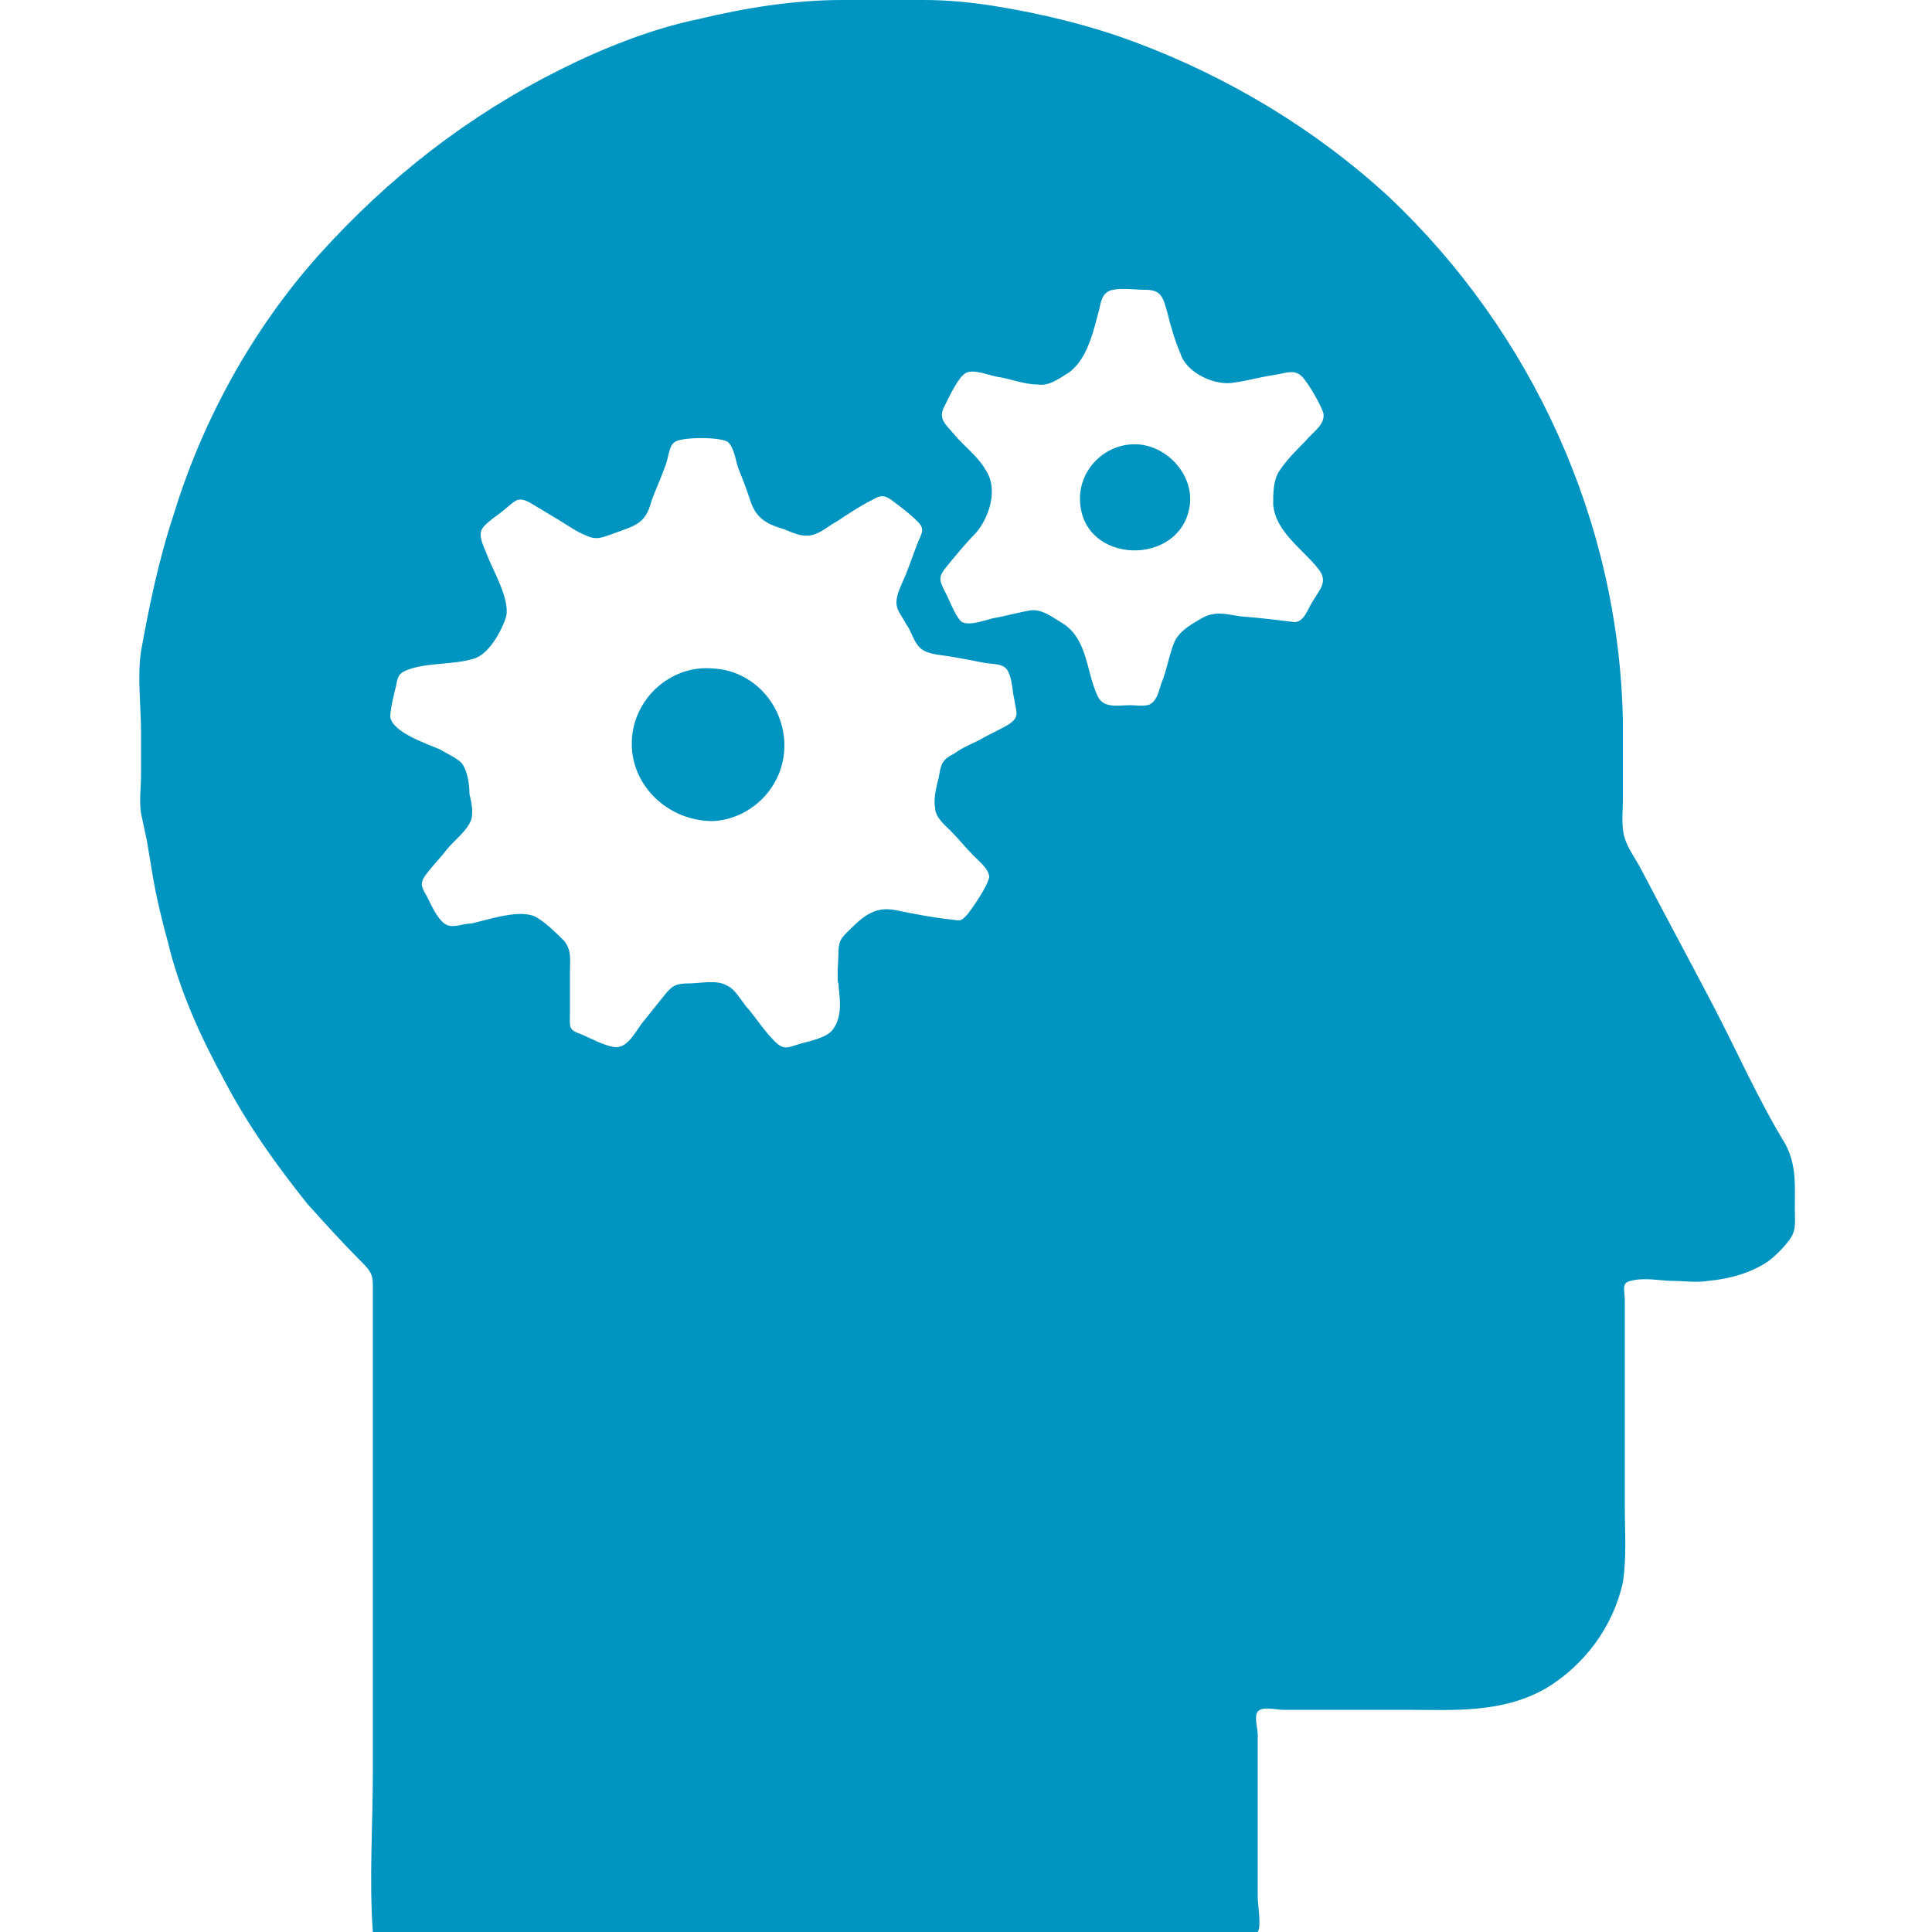 <?xml version="1.0" encoding="utf-8"?>
<!-- Generator: Adobe Illustrator 21.0.0, SVG Export Plug-In . SVG Version: 6.00 Build 0)  -->
<svg version="1.1" id="Слой_1" xmlns="http://www.w3.org/2000/svg" xmlns:xlink="http://www.w3.org/1999/xlink" x="0px" y="0px"
	 viewBox="0 0 100 100" style="enable-background:new 0 0 100 100;" xml:space="preserve">
<g>
	<path fill="#0094C1" d="M19.3,100c-0.2-2.7,0-5.6,0-8.3c0-2.8,0-5.6,0-8.4c0-5.6,0-11.2,0-16.8c0-0.6-0.2-0.8-0.7-1.3c-0.9-0.9-1.8-1.9-2.7-2.9
		c-1.6-2-3.1-4.1-4.3-6.4c-1.2-2.2-2.3-4.6-2.9-7.1c-0.3-1.1-0.6-2.3-0.8-3.5c-0.1-0.6-0.2-1.2-0.3-1.8c-0.1-0.5-0.2-0.9-0.3-1.4
		c-0.1-0.6,0-1.4,0-2c0-0.7,0-1.5,0-2.2c0-1.3-0.2-2.9,0-4.2C7.7,31.5,8.2,29,9,26.6c1.5-4.9,4.1-9.6,7.5-13.4
		c3.6-4,7.7-7.2,12.5-9.6c2.2-1.1,4.7-2.1,7.1-2.6c2.5-0.6,5-1,7.5-1c1.4,0,2.8,0,4.2,0c1.2,0,2.3,0.1,3.6,0.3c2.5,0.4,5,1,7.4,1.9
		c4.8,1.8,9.3,4.5,13.1,8c7.4,7,11.9,16.8,12.1,27.1c0,1.4,0,2.8,0,4.1c0,0.6-0.1,1.4,0.1,2c0.2,0.6,0.6,1.1,0.9,1.7
		c1.2,2.3,2.5,4.7,3.7,7c1.2,2.3,2.3,4.8,3.7,7.1c0.6,1.1,0.5,2.2,0.5,3.4c0,0.6,0.1,1.1-0.3,1.6c-0.3,0.4-0.7,0.8-1.1,1.1
		c-0.9,0.6-2,0.9-3.1,1c-0.6,0.1-1.2,0-1.8,0c-0.6,0-1.5-0.2-2.2,0c-0.5,0.1-0.3,0.5-0.3,1c0,0.7,0,1.4,0,2.2c0,1.4,0,2.8,0,4.2
		c0,1.4,0,2.9,0,4.3c0,1.3,0.1,2.6-0.1,3.9c-0.5,2.3-2,4.3-4,5.5c-2.3,1.3-4.8,1.1-7.3,1.1c-1.4,0-2.9,0-4.3,0c-0.7,0-1.3,0-2,0
		c-0.3,0-1.1-0.2-1.3,0.1c-0.2,0.2,0,0.9,0,1.2c0,0.7,0,1.4,0,2.1c0,1.4,0,2.9,0,4.3c0,0.7,0,1.3,0,2c0,0.4,0.2,1.5,0,1.8
		c-0.2,0.3-0.8,0.1-1.1,0.1c-0.7,0-1.5,0-2.2,0c-11.3,0-22.7,0-34,0C24.7,100,22,100,19.3,100z M43.4,50.9c-0.1,0,0-1.4,0-1.6
		c0-0.5,0.1-0.7,0.4-1c0.8-0.8,1.4-1.4,2.5-1.2c1,0.2,2,0.4,3,0.5c0.5,0.1,0.5,0,0.8-0.3c0.3-0.4,1-1.4,1.1-1.9
		c0-0.4-0.5-0.8-0.8-1.1c-0.4-0.4-0.8-0.9-1.2-1.3c-0.3-0.3-0.8-0.7-0.8-1.2c-0.1-0.5,0.1-1.2,0.2-1.6c0.1-0.7,0.2-0.9,0.8-1.2
		c0.4-0.3,0.9-0.5,1.3-0.7c0.5-0.3,1-0.5,1.5-0.8c0.6-0.4,0.4-0.6,0.3-1.3c-0.1-0.4-0.1-1-0.3-1.4c-0.2-0.5-0.8-0.4-1.3-0.5
		c-0.5-0.1-1-0.2-1.6-0.3c-0.5-0.1-1.2-0.1-1.6-0.4c-0.4-0.3-0.5-0.9-0.8-1.3c-0.2-0.4-0.5-0.7-0.5-1.1c0-0.5,0.3-1,0.5-1.5
		c0.2-0.5,0.4-1.1,0.6-1.6c0.2-0.5,0.4-0.7,0-1.1c-0.4-0.4-0.8-0.7-1.2-1c-0.5-0.4-0.7-0.4-1.2-0.1c-0.6,0.3-1.2,0.7-1.8,1.1
		c-0.4,0.2-0.8,0.6-1.3,0.7c-0.5,0.1-0.9-0.1-1.4-0.3c-1-0.3-1.5-0.6-1.8-1.6c-0.2-0.6-0.4-1.1-0.6-1.6c-0.1-0.3-0.2-1-0.5-1.3
		c-0.3-0.3-2.5-0.3-2.8,0c-0.3,0.2-0.3,0.9-0.5,1.3c-0.2,0.6-0.5,1.2-0.7,1.8c-0.3,1.1-0.8,1.2-1.9,1.6c-0.6,0.2-0.9,0.4-1.5,0.1
		c-0.5-0.2-0.9-0.5-1.4-0.8c-0.5-0.3-1-0.6-1.5-0.9c-0.6-0.3-0.7-0.1-1.2,0.3c-0.3,0.3-1.2,0.8-1.3,1.2c-0.1,0.4,0.2,0.9,0.3,1.2
		c0.3,0.8,1.2,2.3,1,3.2c-0.2,0.7-0.9,2-1.7,2.2c-1,0.3-2.2,0.2-3.2,0.5c-0.6,0.2-0.7,0.3-0.8,0.9c-0.1,0.4-0.3,1.2-0.3,1.6
		c0.1,0.8,1.9,1.4,2.6,1.7c0.3,0.2,0.8,0.4,1.1,0.7c0.3,0.4,0.4,1.1,0.4,1.6c0.1,0.4,0.2,0.9,0.1,1.3c-0.2,0.6-0.9,1.1-1.3,1.6
		c-0.3,0.4-0.7,0.8-1,1.2c-0.4,0.5-0.3,0.7,0,1.2c0.2,0.4,0.5,1.1,0.9,1.4c0.4,0.3,0.9,0,1.4,0c0.9-0.2,2.6-0.8,3.4-0.3
		c0.5,0.3,1,0.8,1.4,1.2c0.4,0.5,0.3,1,0.3,1.6c0,0.7,0,1.4,0,2.1c0,0.7-0.1,0.9,0.5,1.1c0.5,0.2,1.4,0.7,1.9,0.7
		c0.6,0,1-0.8,1.3-1.2c0.4-0.5,0.8-1,1.2-1.5c0.4-0.5,0.6-0.6,1.3-0.6c0.5,0,1.4-0.2,1.9,0.1c0.5,0.2,0.8,0.9,1.2,1.3
		c0.4,0.5,0.8,1.1,1.3,1.6c0.5,0.5,0.7,0.3,1.4,0.1c0.4-0.1,1.3-0.3,1.6-0.7C43.7,52.5,43.4,51.4,43.4,50.9z M67,32.2
		c0.5,0,0.7-0.7,0.9-1c0.4-0.7,0.9-1.1,0.3-1.8c-0.8-1-2.2-1.9-2.3-3.3c0-0.6,0-1.2,0.3-1.7c0.4-0.6,0.9-1.1,1.4-1.6
		c0.3-0.4,1-0.8,0.9-1.4c-0.1-0.4-0.8-1.6-1.1-1.9c-0.4-0.4-0.8-0.2-1.4-0.1c-0.7,0.1-1.4,0.3-2.1,0.4c-1,0.2-2.5-0.5-2.8-1.5
		c-0.3-0.7-0.5-1.4-0.7-2.2c-0.2-0.7-0.3-1.1-1.1-1.1c-0.5,0-1.2-0.1-1.7,0c-0.5,0.1-0.6,0.5-0.7,1c-0.3,1.1-0.6,2.6-1.6,3.3
		c-0.5,0.3-1,0.7-1.6,0.6c-0.7,0-1.4-0.3-2.1-0.4c-0.5-0.1-1.2-0.4-1.6-0.2c-0.4,0.2-0.9,1.3-1.1,1.7c-0.4,0.7,0.1,1,0.5,1.5
		c0.5,0.6,1.2,1.1,1.6,1.8c0.7,1,0.2,2.5-0.5,3.3c-0.5,0.5-0.9,1-1.4,1.6c-0.6,0.7-0.5,0.8-0.1,1.6c0.2,0.4,0.5,1.2,0.8,1.4
		c0.4,0.2,1.2-0.1,1.6-0.2c0.6-0.1,1.3-0.3,1.9-0.4c0.6-0.1,1.1,0.3,1.6,0.6c1.4,0.8,1.3,2.5,1.9,3.8c0.3,0.7,1.1,0.5,1.7,0.5
		c0.3,0,0.9,0.1,1.1-0.1c0.3-0.2,0.4-0.7,0.5-1c0.3-0.7,0.4-1.5,0.7-2.2c0.3-0.6,0.9-0.9,1.4-1.2c0.7-0.4,1.3-0.2,2-0.1
		C65.4,32,66.2,32.1,67,32.2z"/>
	<path fill="#0094C1" d="M32.7,38.5c0-2.3,2-4.1,4.2-3.9c2.1,0.1,3.7,1.9,3.7,4c0,2.1-1.7,3.8-3.7,3.9C34.6,42.5,32.7,40.7,32.7,38.5z"/>
	<path fill="#0094C1" d="M55.9,25.8c0-1.6,1.4-2.9,3-2.8c1.5,0.1,2.8,1.5,2.7,3C61.3,29.4,55.9,29.3,55.9,25.8z"/>
</g>
</svg>
